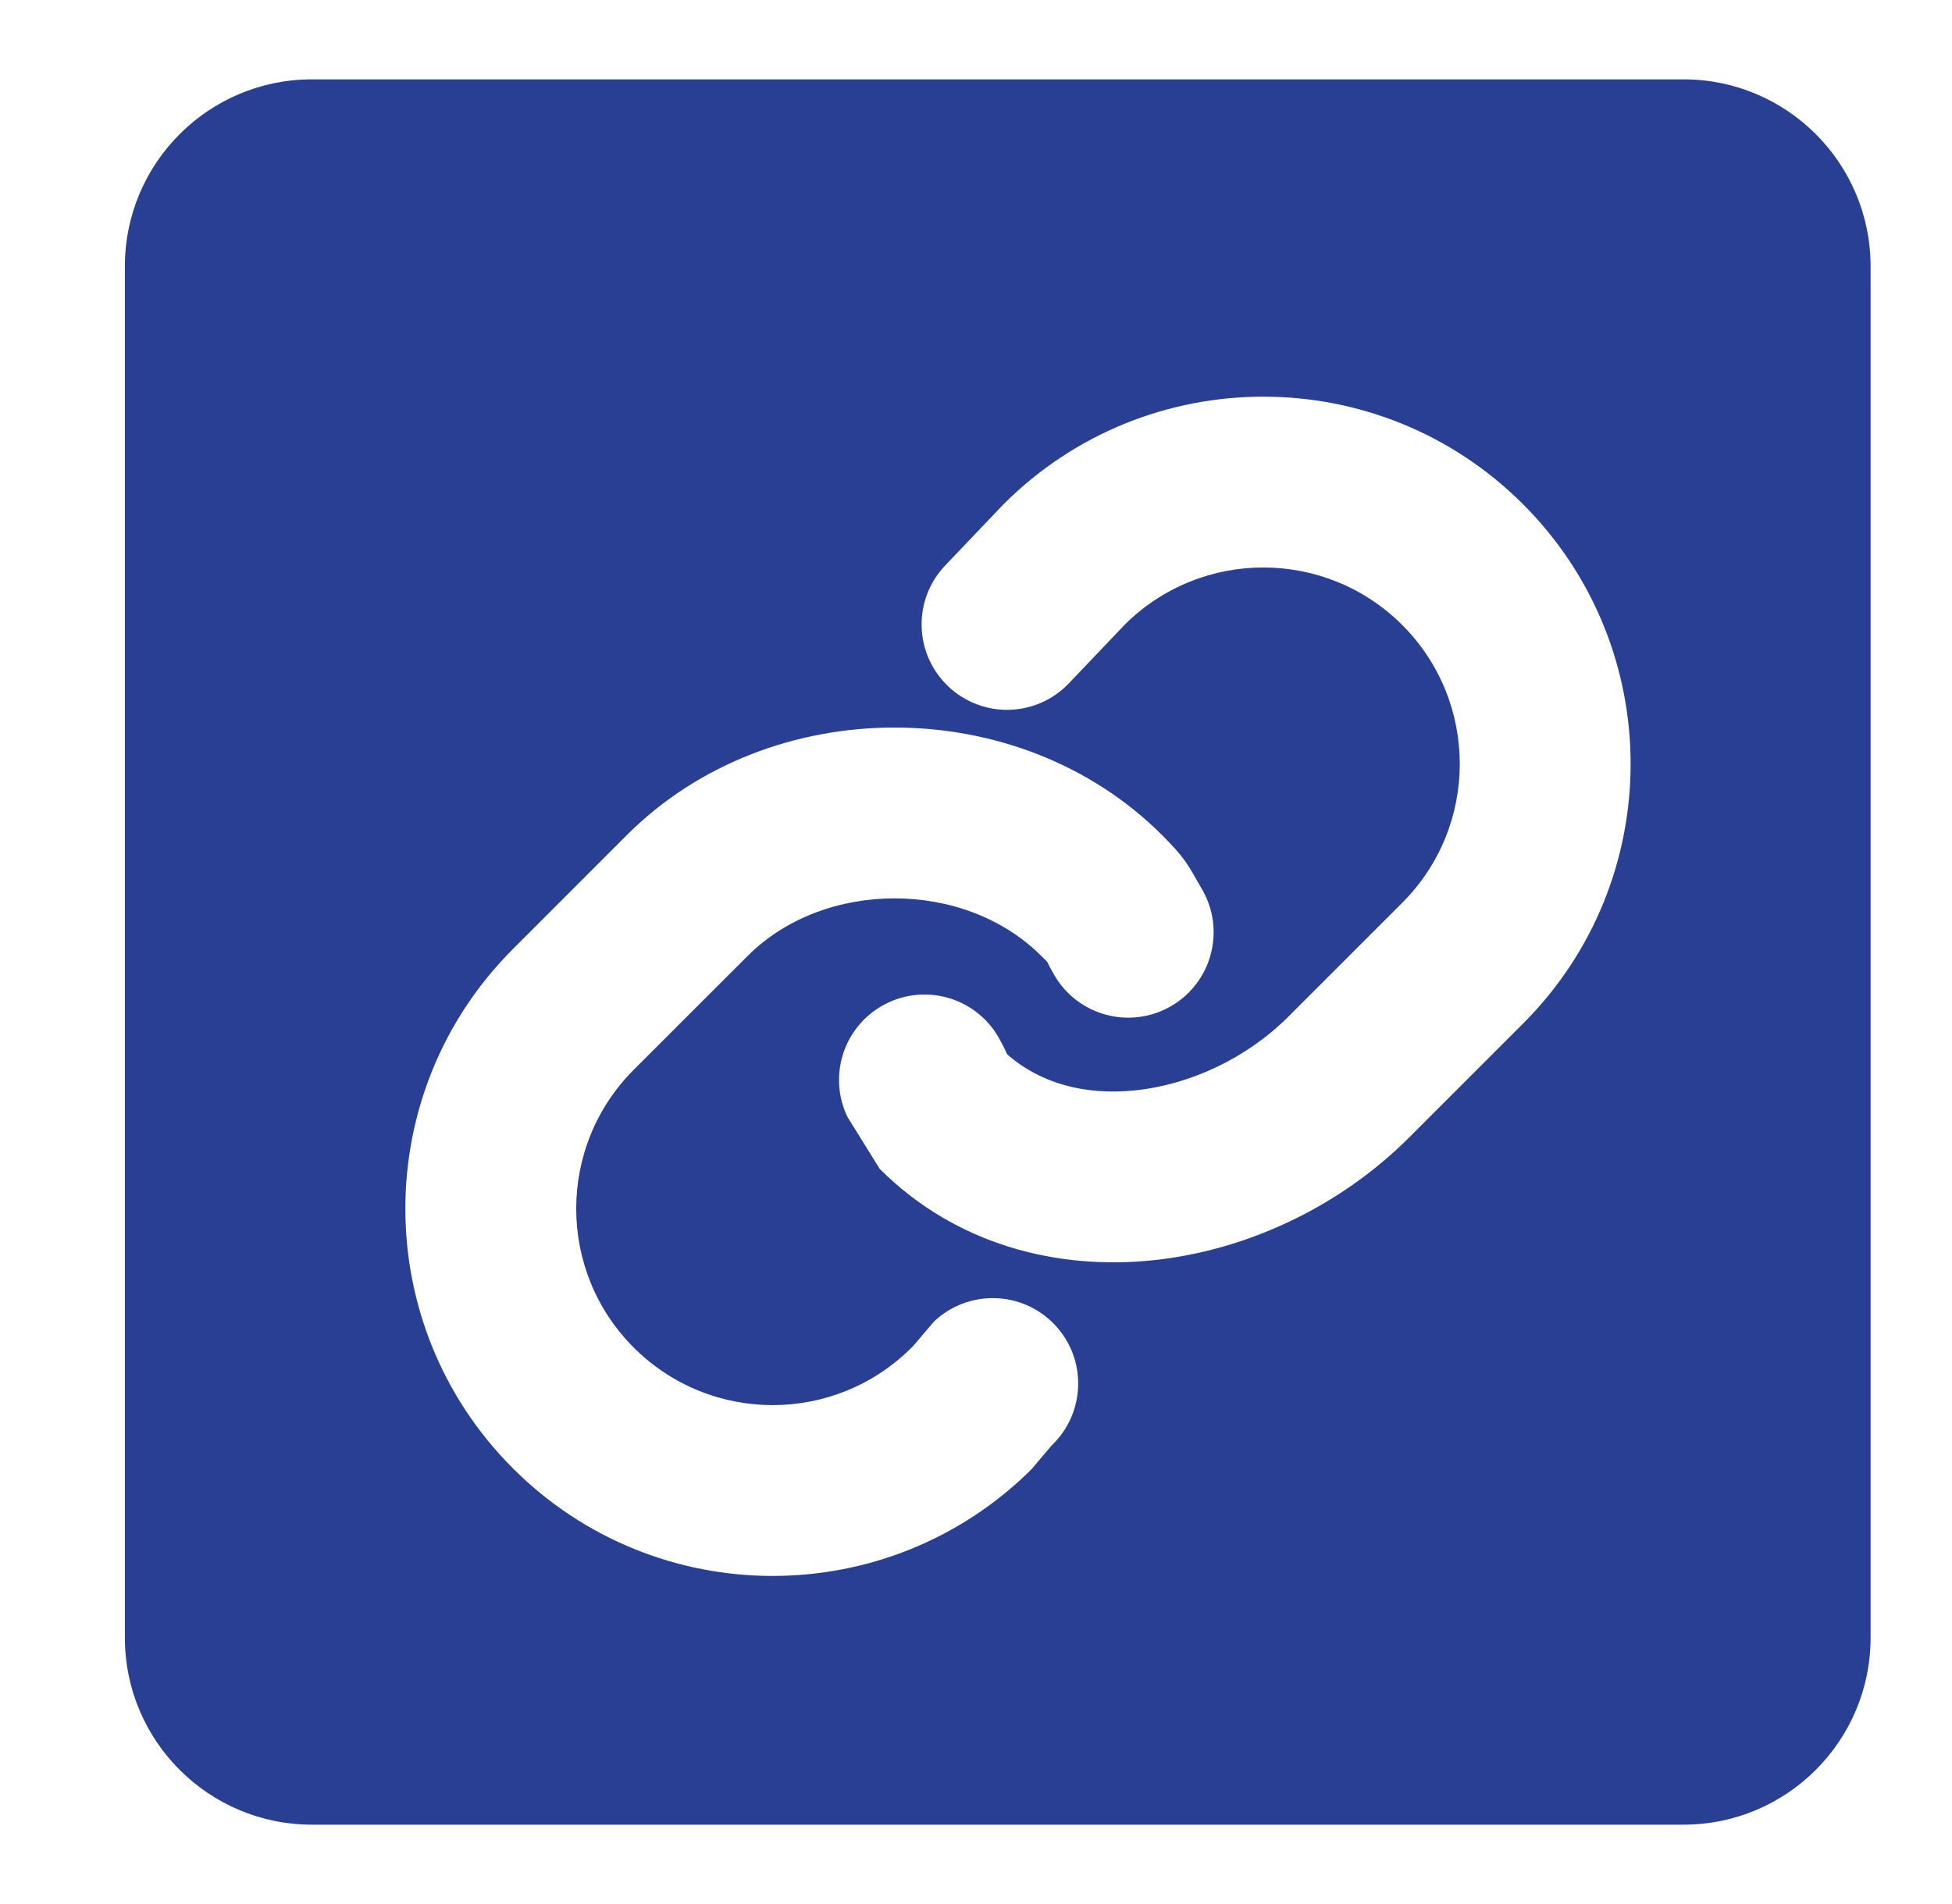 <svg width="41" height="40" viewBox="0 0 41 40" fill="none" xmlns="http://www.w3.org/2000/svg">
<path fill-rule="evenodd" clip-rule="evenodd" d="M35.361 38.333H6.552C4.383 38.333 2.623 36.574 2.623 34.405V5.595C2.623 3.426 4.383 1.667 6.552 1.667H35.361C37.53 1.667 39.29 3.426 39.29 5.595V34.405C39.29 36.574 37.53 38.333 35.361 38.333ZM21.871 20.082C20.259 18.47 17.315 18.47 15.704 20.082L13.311 22.474C11.7 24.086 11.7 26.699 13.311 28.31C14.923 29.922 17.536 29.922 19.147 28.31L19.161 28.297L19.18 28.278L19.616 27.765C20.335 27.082 21.471 27.111 22.153 27.83C22.835 28.548 22.806 29.684 22.088 30.367L21.667 30.865C18.653 33.861 13.781 33.855 10.774 30.848C7.761 27.835 7.761 22.95 10.774 19.937L13.166 17.544C16.179 14.531 21.395 14.531 24.408 17.544C24.851 17.987 24.944 18.15 25.127 18.473C25.162 18.534 25.2 18.602 25.245 18.678C25.746 19.533 25.459 20.632 24.604 21.133C23.749 21.634 22.65 21.347 22.149 20.492C22.064 20.347 22.033 20.283 22.017 20.248C22.009 20.231 22.004 20.221 21.998 20.212C21.988 20.197 21.975 20.184 21.941 20.151C21.924 20.135 21.901 20.113 21.871 20.082ZM22.451 14.355L23.631 13.116C25.244 11.519 27.846 11.524 29.453 13.13C31.064 14.742 31.064 17.355 29.453 18.966L27.06 21.359C26.192 22.227 25.005 22.785 23.85 22.906C22.785 23.018 21.844 22.757 21.152 22.147C21.141 22.12 21.129 22.094 21.117 22.068C21.071 21.968 21.019 21.872 20.966 21.78C20.465 20.925 19.366 20.639 18.511 21.14C17.699 21.615 17.399 22.63 17.799 23.463L18.476 24.554C20.086 26.164 22.226 26.685 24.224 26.475C26.205 26.267 28.154 25.34 29.598 23.896L31.99 21.504C35.003 18.491 35.003 13.606 31.99 10.593C28.977 7.58 24.092 7.58 21.079 10.593C21.069 10.603 21.059 10.614 21.049 10.624L19.852 11.881C19.169 12.598 19.197 13.734 19.915 14.417C20.632 15.101 21.768 15.073 22.451 14.355Z" fill="#293F94"/>
</svg>
